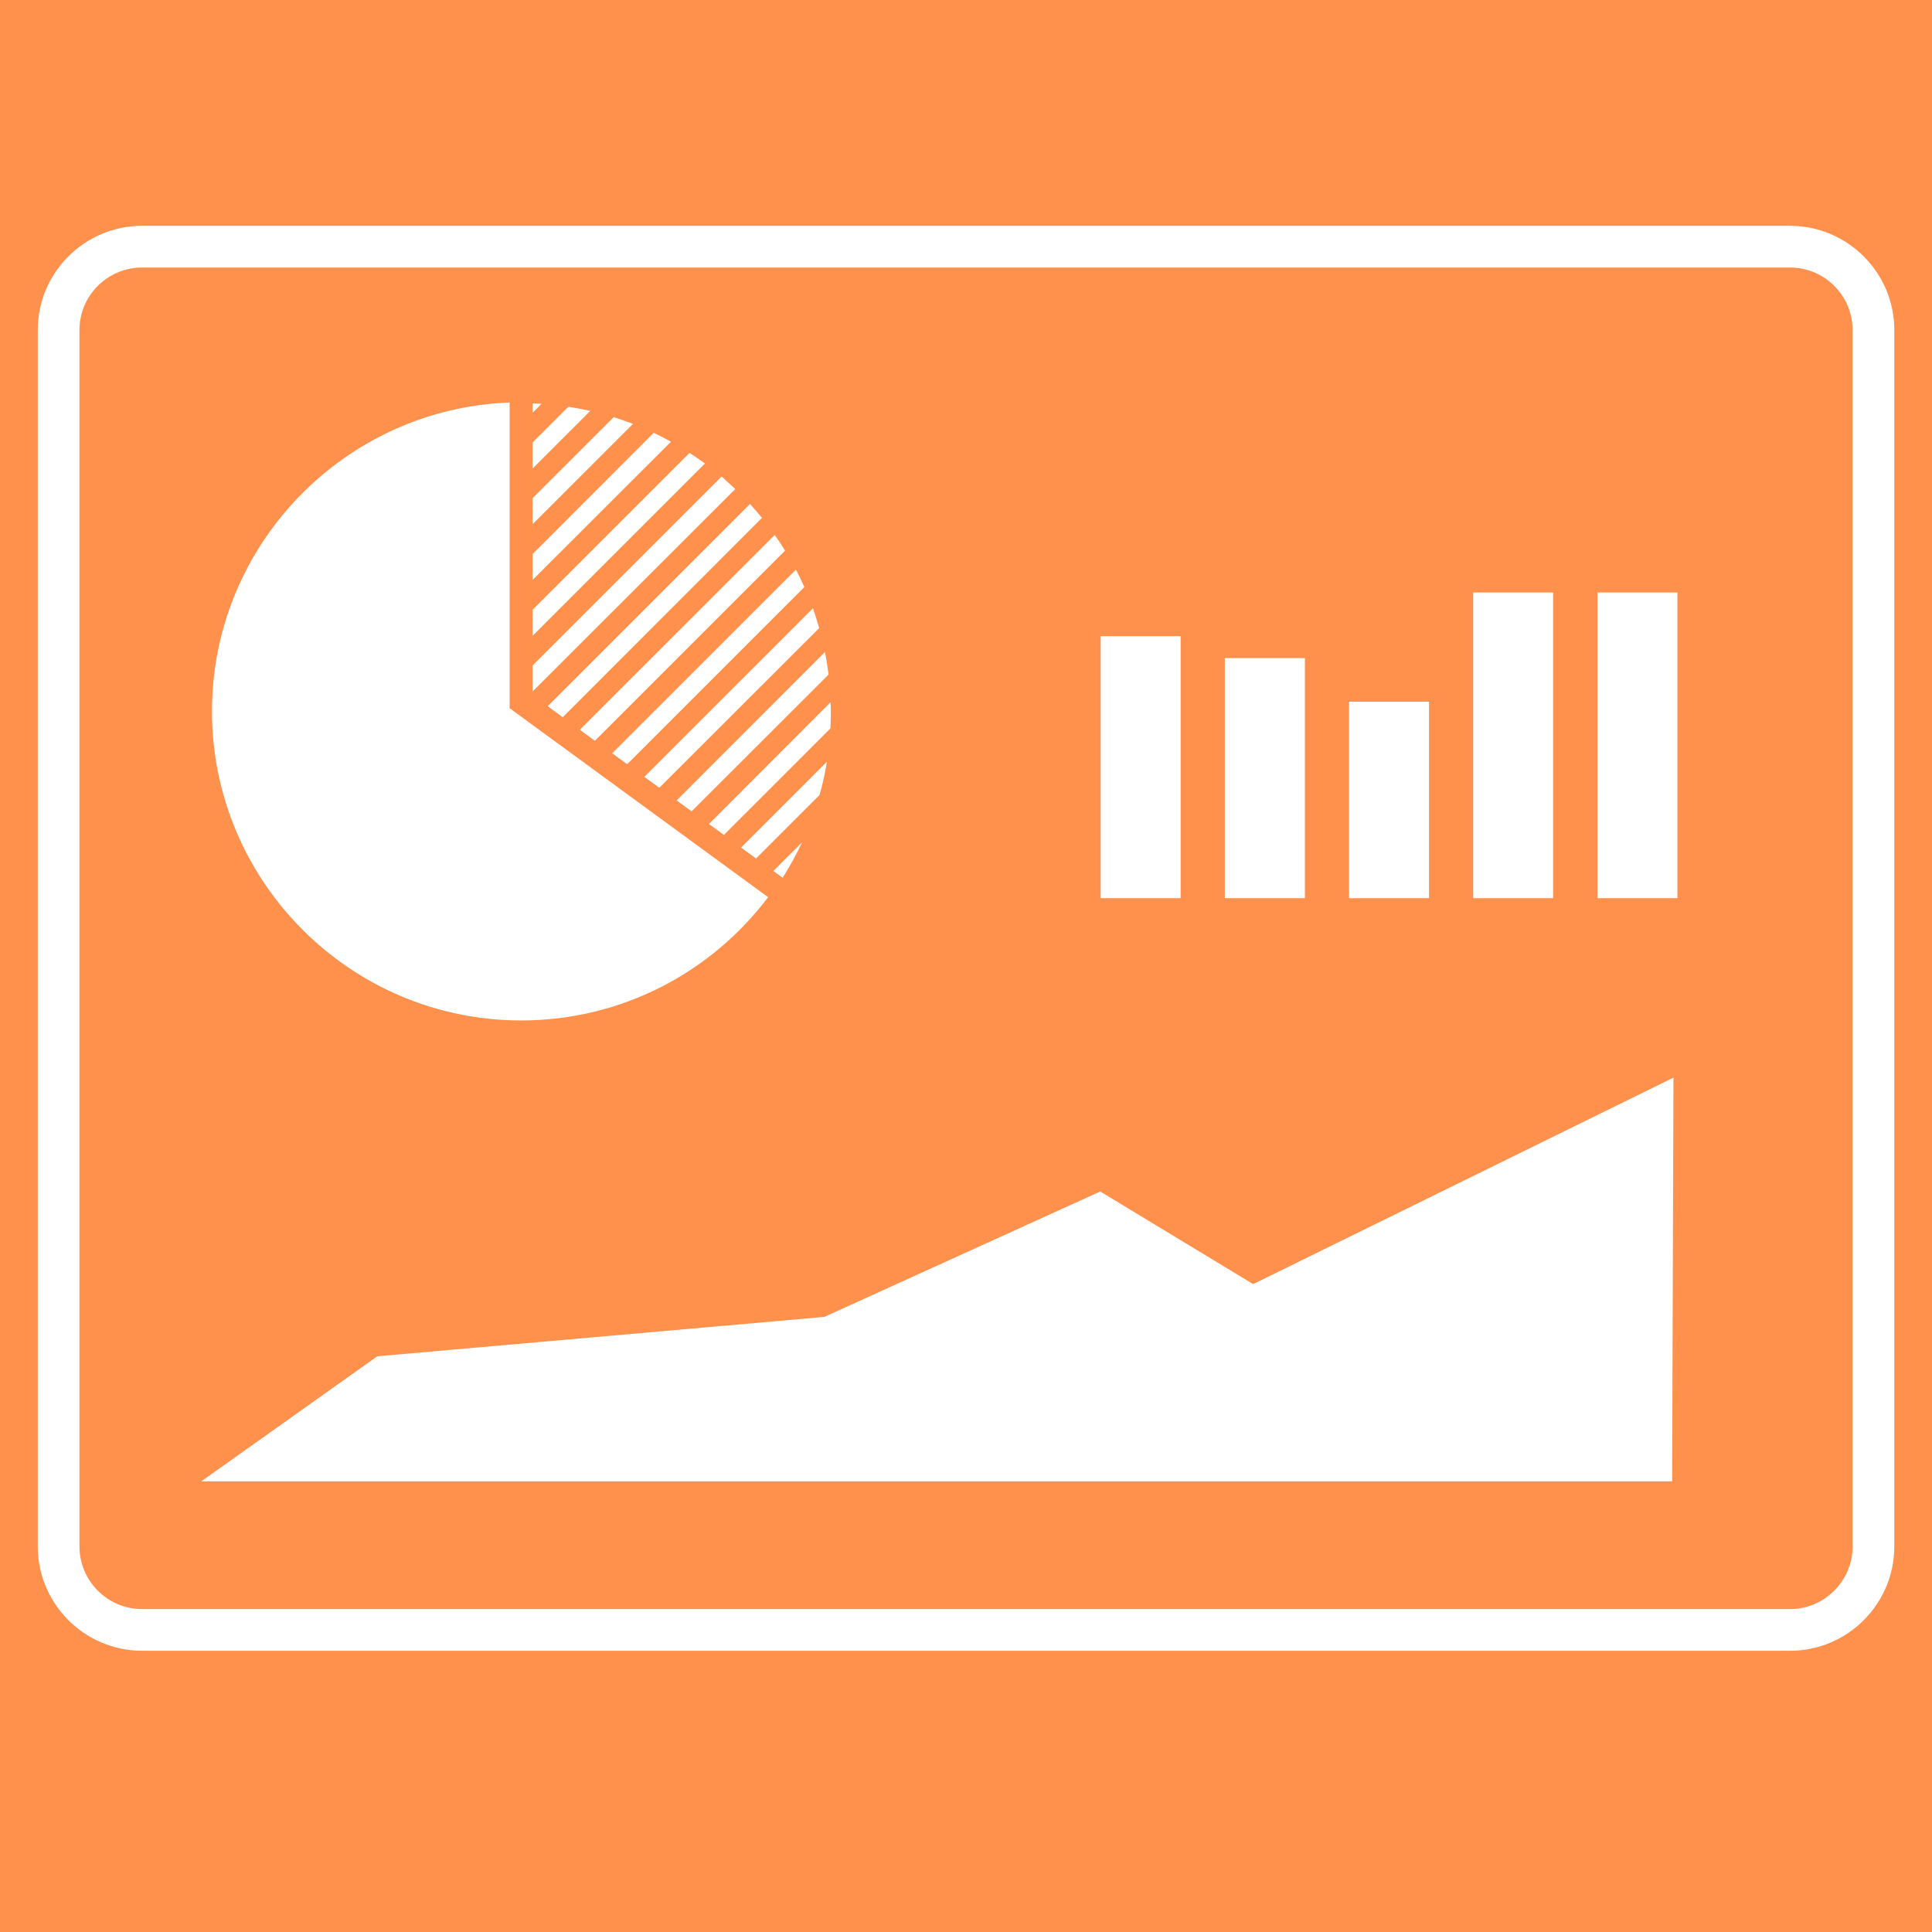 <svg xmlns="http://www.w3.org/2000/svg" xmlns:xlink="http://www.w3.org/1999/xlink" width="1024" zoomAndPan="magnify" viewBox="0 0 768 768" height="1024" preserveAspectRatio="xMidYMid meet" version="1.0"><defs><clipPath id="id1"><path d="M 15.016 89 L 753.016 89 L 753.016 657 L 15.016 657 Z M 15.016 89 " clip-rule="nonzero"/></clipPath></defs><rect x="-76.8" width="921.6" fill="#ff914d" y="-76.8" height="921.6" fill-opacity="1"/><rect x="-76.8" width="921.6" fill="#ffffff" y="-76.8" height="921.6" fill-opacity="1"/><rect x="-76.8" width="921.6" fill="#ff914d" y="-76.8" height="921.6" fill-opacity="1"/><path fill="#ffffff" d="M 236.465 294.48 L 312.074 218.887 C 310.766 216.727 309.387 214.695 307.945 212.664 L 230.504 290.09 L 236.465 294.48 " fill-opacity="1" fill-rule="nonzero"/><path fill="#ffffff" d="M 223.691 285.113 L 302.902 205.852 C 301.328 203.949 299.758 202.117 298.121 200.348 L 217.727 280.723 L 223.691 285.113 " fill-opacity="1" fill-rule="nonzero"/><path fill="#ffffff" d="M 211.699 252.754 L 280.234 184.234 C 278.203 182.793 276.172 181.352 274.074 180.043 L 211.699 242.402 L 211.699 252.754 " fill-opacity="1" fill-rule="nonzero"/><path fill="#ffffff" d="M 211.699 230.547 L 266.734 175.586 C 264.508 174.344 262.215 173.164 259.855 172.051 L 211.699 220.262 L 211.699 230.547 " fill-opacity="1" fill-rule="nonzero"/><path fill="#ffffff" d="M 211.699 208.406 L 251.602 168.512 C 249.113 167.531 246.555 166.68 243.938 165.828 L 211.699 198.055 L 211.699 208.406 " fill-opacity="1" fill-rule="nonzero"/><path fill="#ffffff" d="M 211.699 186.266 L 234.633 163.336 C 231.75 162.684 228.867 162.16 225.918 161.699 L 211.699 175.914 L 211.699 186.266 " fill-opacity="1" fill-rule="nonzero"/><path fill="#ffffff" d="M 211.699 274.895 L 292.289 194.387 C 290.453 192.684 288.684 191.047 286.852 189.41 L 211.699 264.543 L 211.699 274.895 " fill-opacity="1" fill-rule="nonzero"/><path fill="#ffffff" d="M 215.238 160.52 C 214.059 160.457 212.879 160.391 211.699 160.391 L 211.699 164.125 L 215.238 160.52 " fill-opacity="1" fill-rule="nonzero"/><path fill="#ffffff" d="M 249.309 303.781 L 319.742 233.363 C 318.691 231.004 317.578 228.711 316.398 226.418 L 243.348 299.457 L 249.309 303.781 " fill-opacity="1" fill-rule="nonzero"/><path fill="#ffffff" d="M 274.926 322.516 L 329.371 268.148 C 328.977 265.133 328.52 262.121 327.93 259.172 L 268.965 318.195 L 274.926 322.516 " fill-opacity="1" fill-rule="nonzero"/><path fill="#ffffff" d="M 262.086 313.148 L 325.637 249.676 C 324.852 246.988 324.066 244.367 323.148 241.812 L 256.121 308.824 L 262.086 313.148 " fill-opacity="1" fill-rule="nonzero"/><path fill="#ffffff" d="M 300.543 341.25 L 325.77 316.031 C 327.012 311.707 327.996 307.32 328.715 302.801 L 294.582 336.93 L 300.543 341.25 " fill-opacity="1" fill-rule="nonzero"/><path fill="#ffffff" d="M 287.766 331.883 L 330.094 289.566 C 330.223 287.406 330.289 285.309 330.289 283.082 C 330.289 281.773 330.223 280.461 330.156 279.152 L 281.805 327.562 L 287.766 331.883 " fill-opacity="1" fill-rule="nonzero"/><path fill="#ffffff" d="M 311.094 348.914 C 313.977 344.395 316.531 339.746 318.824 334.832 L 307.422 346.23 L 311.094 348.914 " fill-opacity="1" fill-rule="nonzero"/><g clip-path="url(#id1)"><path fill="#ffffff" d="M 56.488 106.348 C 42.727 106.348 31.59 117.484 31.59 131.176 L 31.59 614.738 C 31.59 628.43 42.727 639.633 56.488 639.633 L 711.605 639.633 C 725.234 639.633 736.438 628.43 736.438 614.738 L 736.438 131.176 C 736.438 117.484 725.234 106.348 711.605 106.348 Z M 711.605 656.203 L 56.488 656.203 C 33.621 656.203 15.016 637.602 15.016 614.738 L 15.016 131.176 C 15.016 108.379 33.621 89.773 56.488 89.773 L 711.605 89.773 C 734.406 89.773 753.016 108.379 753.016 131.176 L 753.016 614.738 C 753.016 637.602 734.406 656.203 711.605 656.203 " fill-opacity="1" fill-rule="nonzero"/></g><path fill="#ffffff" d="M 437.543 252.883 L 469.32 252.883 L 469.32 357.039 L 437.543 357.039 L 437.543 252.883 " fill-opacity="1" fill-rule="nonzero"/><path fill="#ffffff" d="M 486.879 261.598 L 518.719 261.598 L 518.719 357.039 L 486.879 357.039 L 486.879 261.598 " fill-opacity="1" fill-rule="nonzero"/><path fill="#ffffff" d="M 536.277 278.957 L 568.055 278.957 L 568.055 357.039 L 536.277 357.039 L 536.277 278.957 " fill-opacity="1" fill-rule="nonzero"/><path fill="#ffffff" d="M 585.613 235.523 L 617.391 235.523 L 617.391 357.039 L 585.613 357.039 L 585.613 235.523 " fill-opacity="1" fill-rule="nonzero"/><path fill="#ffffff" d="M 635.016 235.523 L 666.793 235.523 L 666.793 357.039 L 635.016 357.039 L 635.016 235.523 " fill-opacity="1" fill-rule="nonzero"/><path fill="#ffffff" d="M 220.938 588.863 L 664.695 588.863 L 665.219 428.375 L 498.148 510.453 L 437.348 473.641 L 327.668 523.488 L 149.98 539.145 L 80.008 588.863 L 220.938 588.863 " fill-opacity="1" fill-rule="nonzero"/><path fill="#ffffff" d="M 207.18 405.645 C 139.434 405.645 84.266 350.555 84.266 282.754 C 84.266 216.594 136.945 162.422 202.594 159.996 L 202.594 281.574 L 202.66 281.574 L 305.328 356.645 C 282.918 386.387 247.277 405.645 207.18 405.645 " fill-opacity="1" fill-rule="nonzero"/></svg>